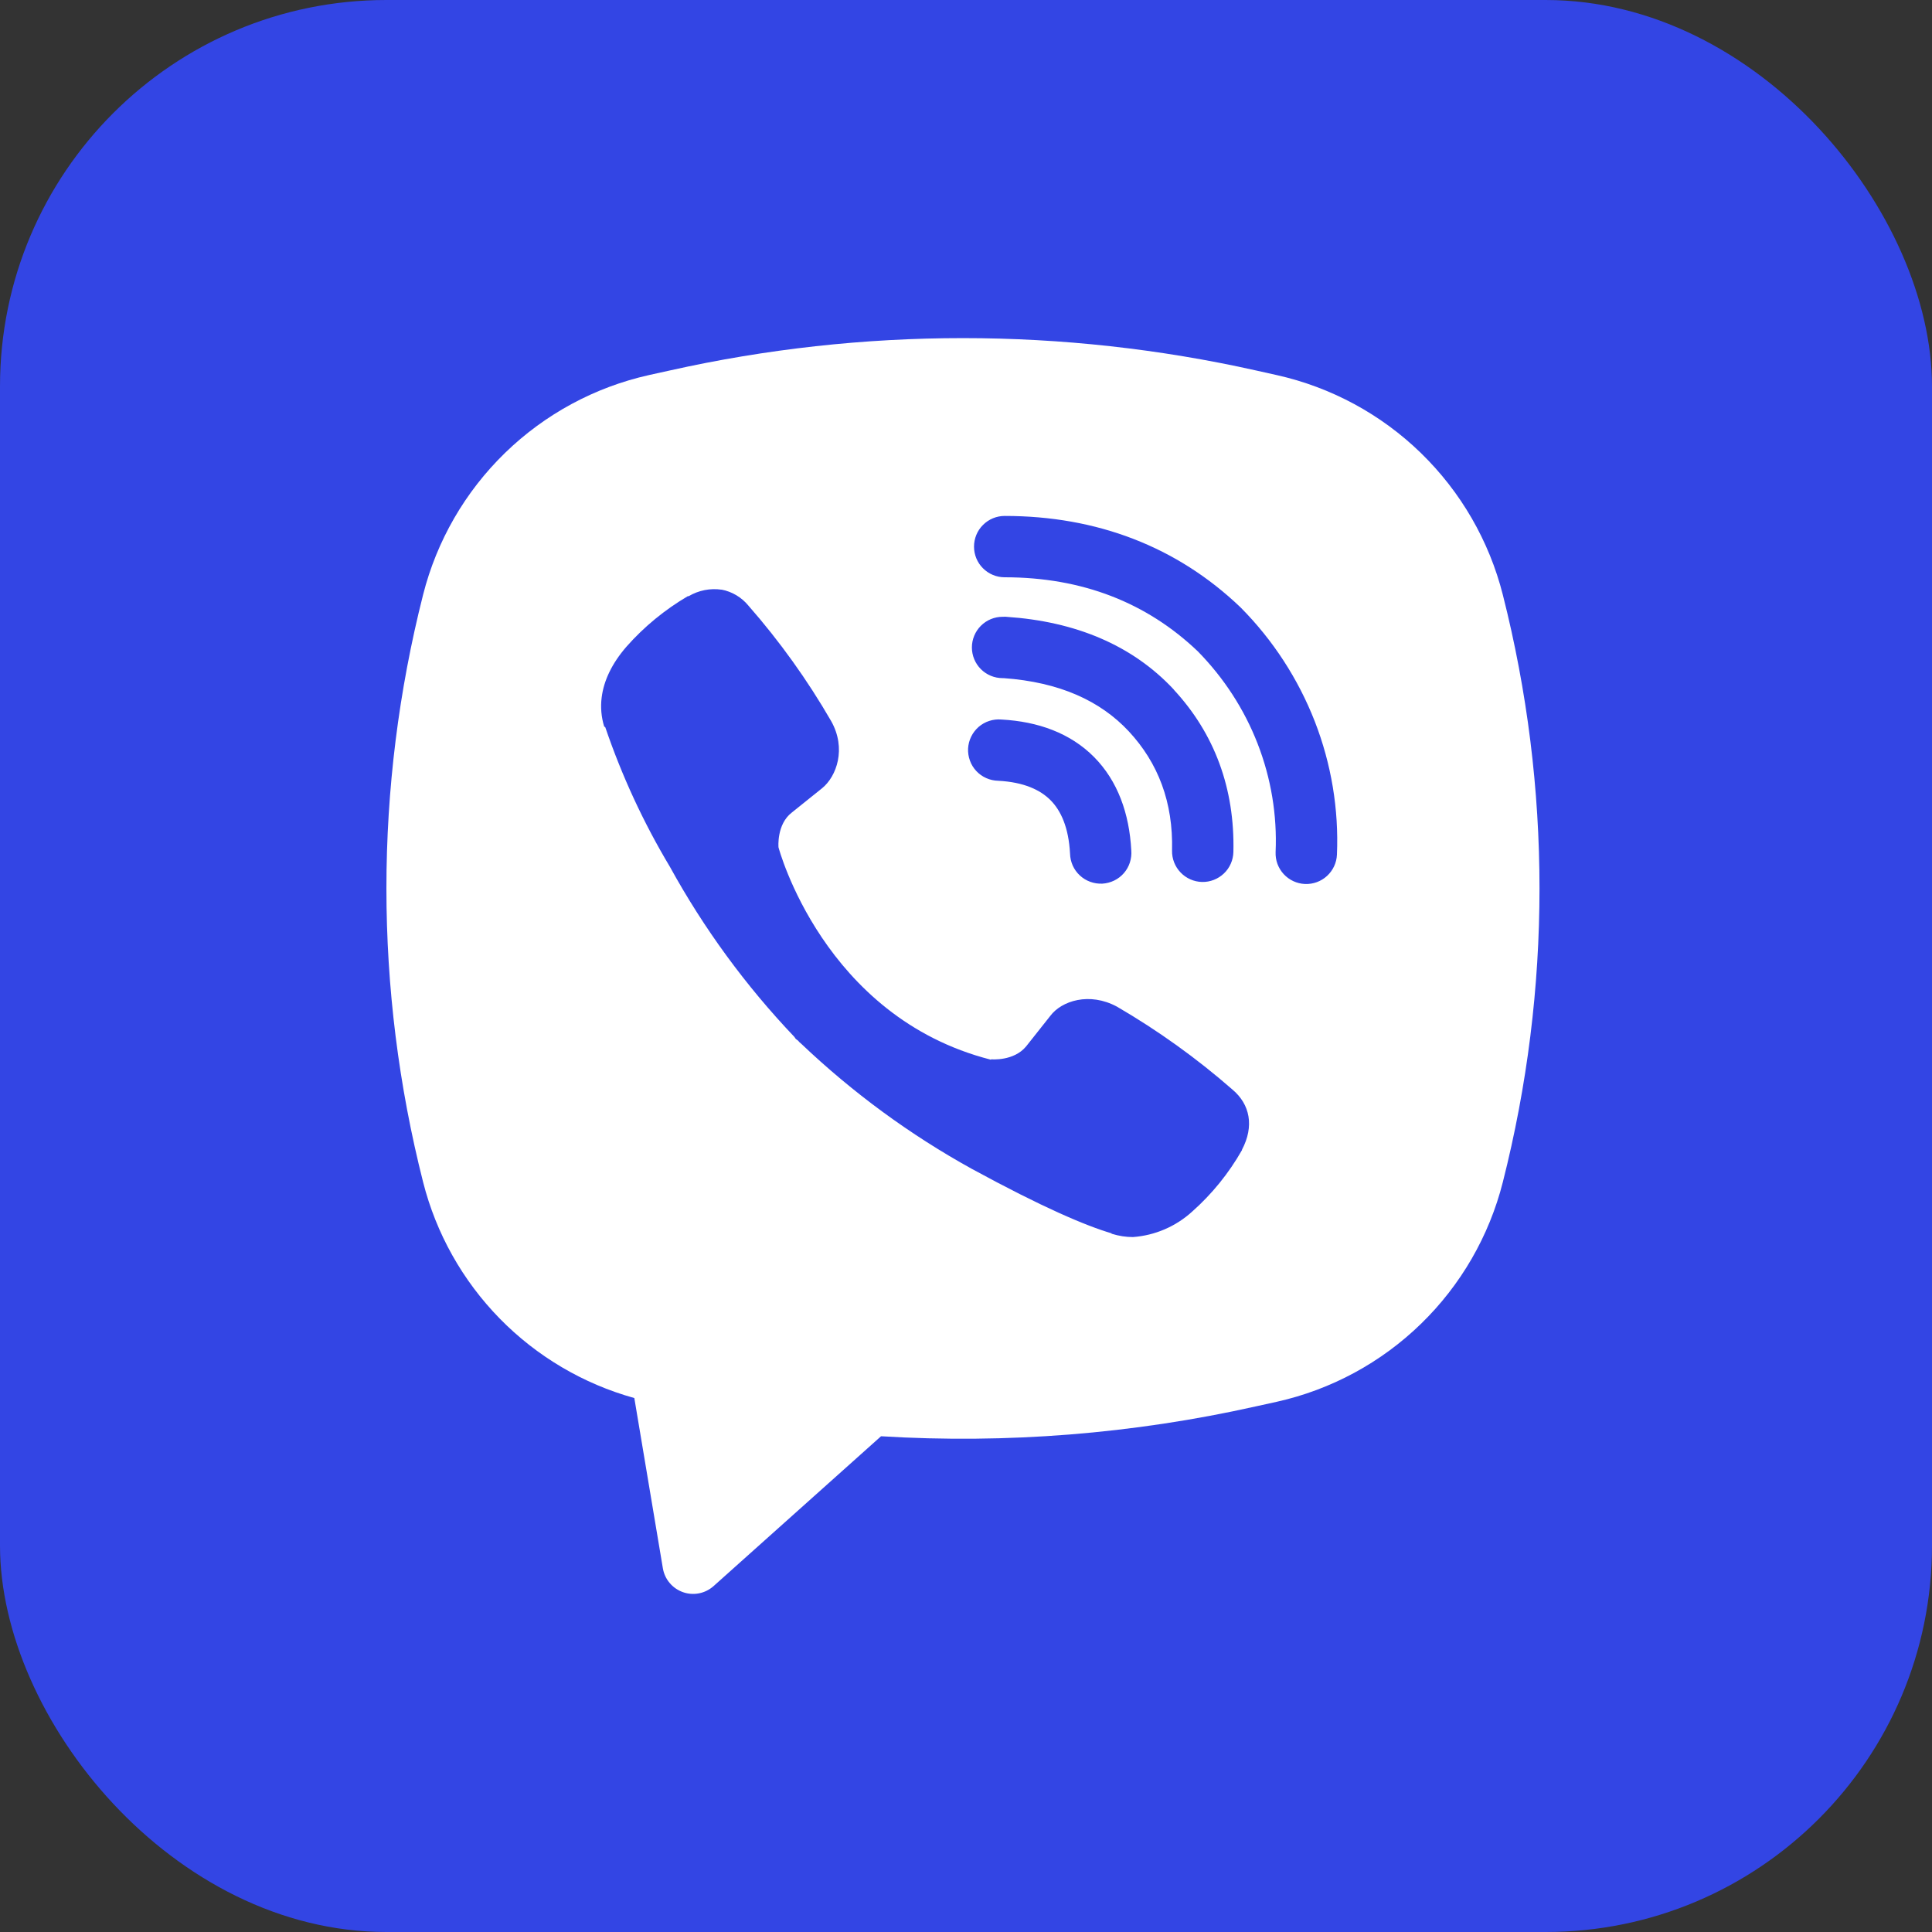 <svg width="40" height="40" viewBox="0 0 40 40" fill="none" xmlns="http://www.w3.org/2000/svg">
<rect x="0" y="0" width="40" height="40" fill="#333333" stroke="none"/>
<rect width="40" height="40" rx="8" fill="#3345E4"/>
<path fill-rule="evenodd" clip-rule="evenodd" d="M26.004 7.67C22.008 6.777 17.864 6.777 13.869 7.67L13.438 7.765C12.314 8.016 11.282 8.574 10.456 9.377C9.63 10.18 9.043 11.195 8.76 12.312C7.747 16.303 7.747 20.483 8.76 24.474C9.03 25.539 9.577 26.513 10.345 27.298C11.113 28.083 12.075 28.651 13.133 28.945L13.724 32.47C13.743 32.582 13.791 32.687 13.865 32.774C13.938 32.861 14.033 32.926 14.14 32.964C14.247 33.002 14.362 33.01 14.474 32.988C14.585 32.966 14.688 32.914 14.773 32.839L18.241 29.736C20.845 29.895 23.458 29.687 26.004 29.117L26.436 29.022C27.559 28.771 28.592 28.213 29.418 27.41C30.244 26.608 30.831 25.592 31.114 24.476C32.127 20.485 32.127 16.304 31.114 12.313C30.831 11.196 30.243 10.181 29.417 9.378C28.591 8.575 27.558 8.017 26.434 7.766L26.004 7.67ZM14.941 12.209C14.705 12.174 14.464 12.222 14.259 12.343H14.241C13.765 12.623 13.335 12.975 12.97 13.389C12.665 13.74 12.5 14.096 12.457 14.439C12.431 14.642 12.449 14.848 12.509 15.042L12.531 15.055C12.874 16.062 13.322 17.031 13.868 17.943C14.572 19.224 15.438 20.408 16.446 21.467L16.476 21.51L16.524 21.546L16.554 21.58L16.589 21.61C17.652 22.621 18.839 23.492 20.122 24.201C21.589 25 22.479 25.377 23.014 25.535V25.543C23.17 25.591 23.313 25.612 23.456 25.612C23.911 25.579 24.342 25.394 24.68 25.087C25.093 24.721 25.442 24.29 25.714 23.811V23.803C25.969 23.32 25.883 22.865 25.515 22.557C24.775 21.91 23.975 21.336 23.126 20.842C22.557 20.534 21.979 20.72 21.745 21.033L21.246 21.663C20.99 21.975 20.525 21.932 20.525 21.932L20.512 21.939C17.044 21.054 16.118 17.543 16.118 17.543C16.118 17.543 16.075 17.065 16.396 16.821L17.021 16.319C17.321 16.075 17.529 15.498 17.208 14.929C16.717 14.079 16.144 13.279 15.497 12.541C15.356 12.368 15.158 12.249 14.938 12.207L14.941 12.209ZM20.8 10.682C20.632 10.682 20.471 10.749 20.352 10.868C20.232 10.987 20.166 11.149 20.166 11.317C20.166 11.486 20.232 11.647 20.352 11.766C20.471 11.885 20.632 11.952 20.8 11.952C22.407 11.952 23.741 12.477 24.796 13.482C25.338 14.033 25.761 14.684 26.038 15.398C26.316 16.113 26.443 16.876 26.41 17.64C26.407 17.724 26.419 17.807 26.448 17.886C26.477 17.964 26.521 18.036 26.577 18.097C26.691 18.221 26.85 18.295 27.018 18.302C27.187 18.309 27.351 18.249 27.475 18.135C27.599 18.021 27.673 17.862 27.68 17.694C27.72 16.753 27.563 15.815 27.222 14.938C26.878 14.057 26.358 13.255 25.692 12.583L25.68 12.571C24.37 11.32 22.713 10.682 20.8 10.682ZM20.757 12.77C20.589 12.77 20.427 12.837 20.308 12.956C20.189 13.075 20.122 13.237 20.122 13.405C20.122 13.573 20.189 13.735 20.308 13.854C20.427 13.973 20.589 14.04 20.757 14.04H20.779C21.937 14.123 22.78 14.509 23.371 15.142C23.977 15.795 24.291 16.607 24.266 17.61C24.262 17.779 24.326 17.942 24.442 18.063C24.558 18.185 24.718 18.256 24.887 18.26C25.055 18.264 25.218 18.2 25.34 18.084C25.462 17.968 25.532 17.808 25.536 17.639C25.567 16.322 25.143 15.186 24.302 14.279V14.276C23.442 13.354 22.262 12.867 20.842 12.771L20.821 12.769L20.757 12.77ZM20.733 14.897C20.648 14.89 20.563 14.899 20.481 14.926C20.4 14.952 20.325 14.995 20.261 15.05C20.197 15.107 20.144 15.175 20.107 15.252C20.069 15.328 20.048 15.412 20.043 15.497C20.039 15.582 20.052 15.667 20.081 15.747C20.11 15.828 20.155 15.901 20.213 15.963C20.272 16.026 20.342 16.076 20.42 16.11C20.498 16.145 20.582 16.163 20.667 16.165C21.198 16.193 21.537 16.353 21.75 16.567C21.965 16.783 22.125 17.13 22.154 17.672C22.156 17.758 22.175 17.841 22.209 17.919C22.244 17.997 22.294 18.067 22.357 18.125C22.419 18.183 22.492 18.228 22.573 18.257C22.653 18.286 22.738 18.299 22.823 18.295C22.908 18.29 22.991 18.268 23.068 18.231C23.145 18.194 23.213 18.141 23.269 18.077C23.325 18.012 23.367 17.938 23.393 17.857C23.419 17.775 23.429 17.69 23.422 17.605C23.381 16.843 23.142 16.17 22.653 15.675C22.162 15.179 21.493 14.938 20.733 14.897Z" fill="white"/>
</svg>

